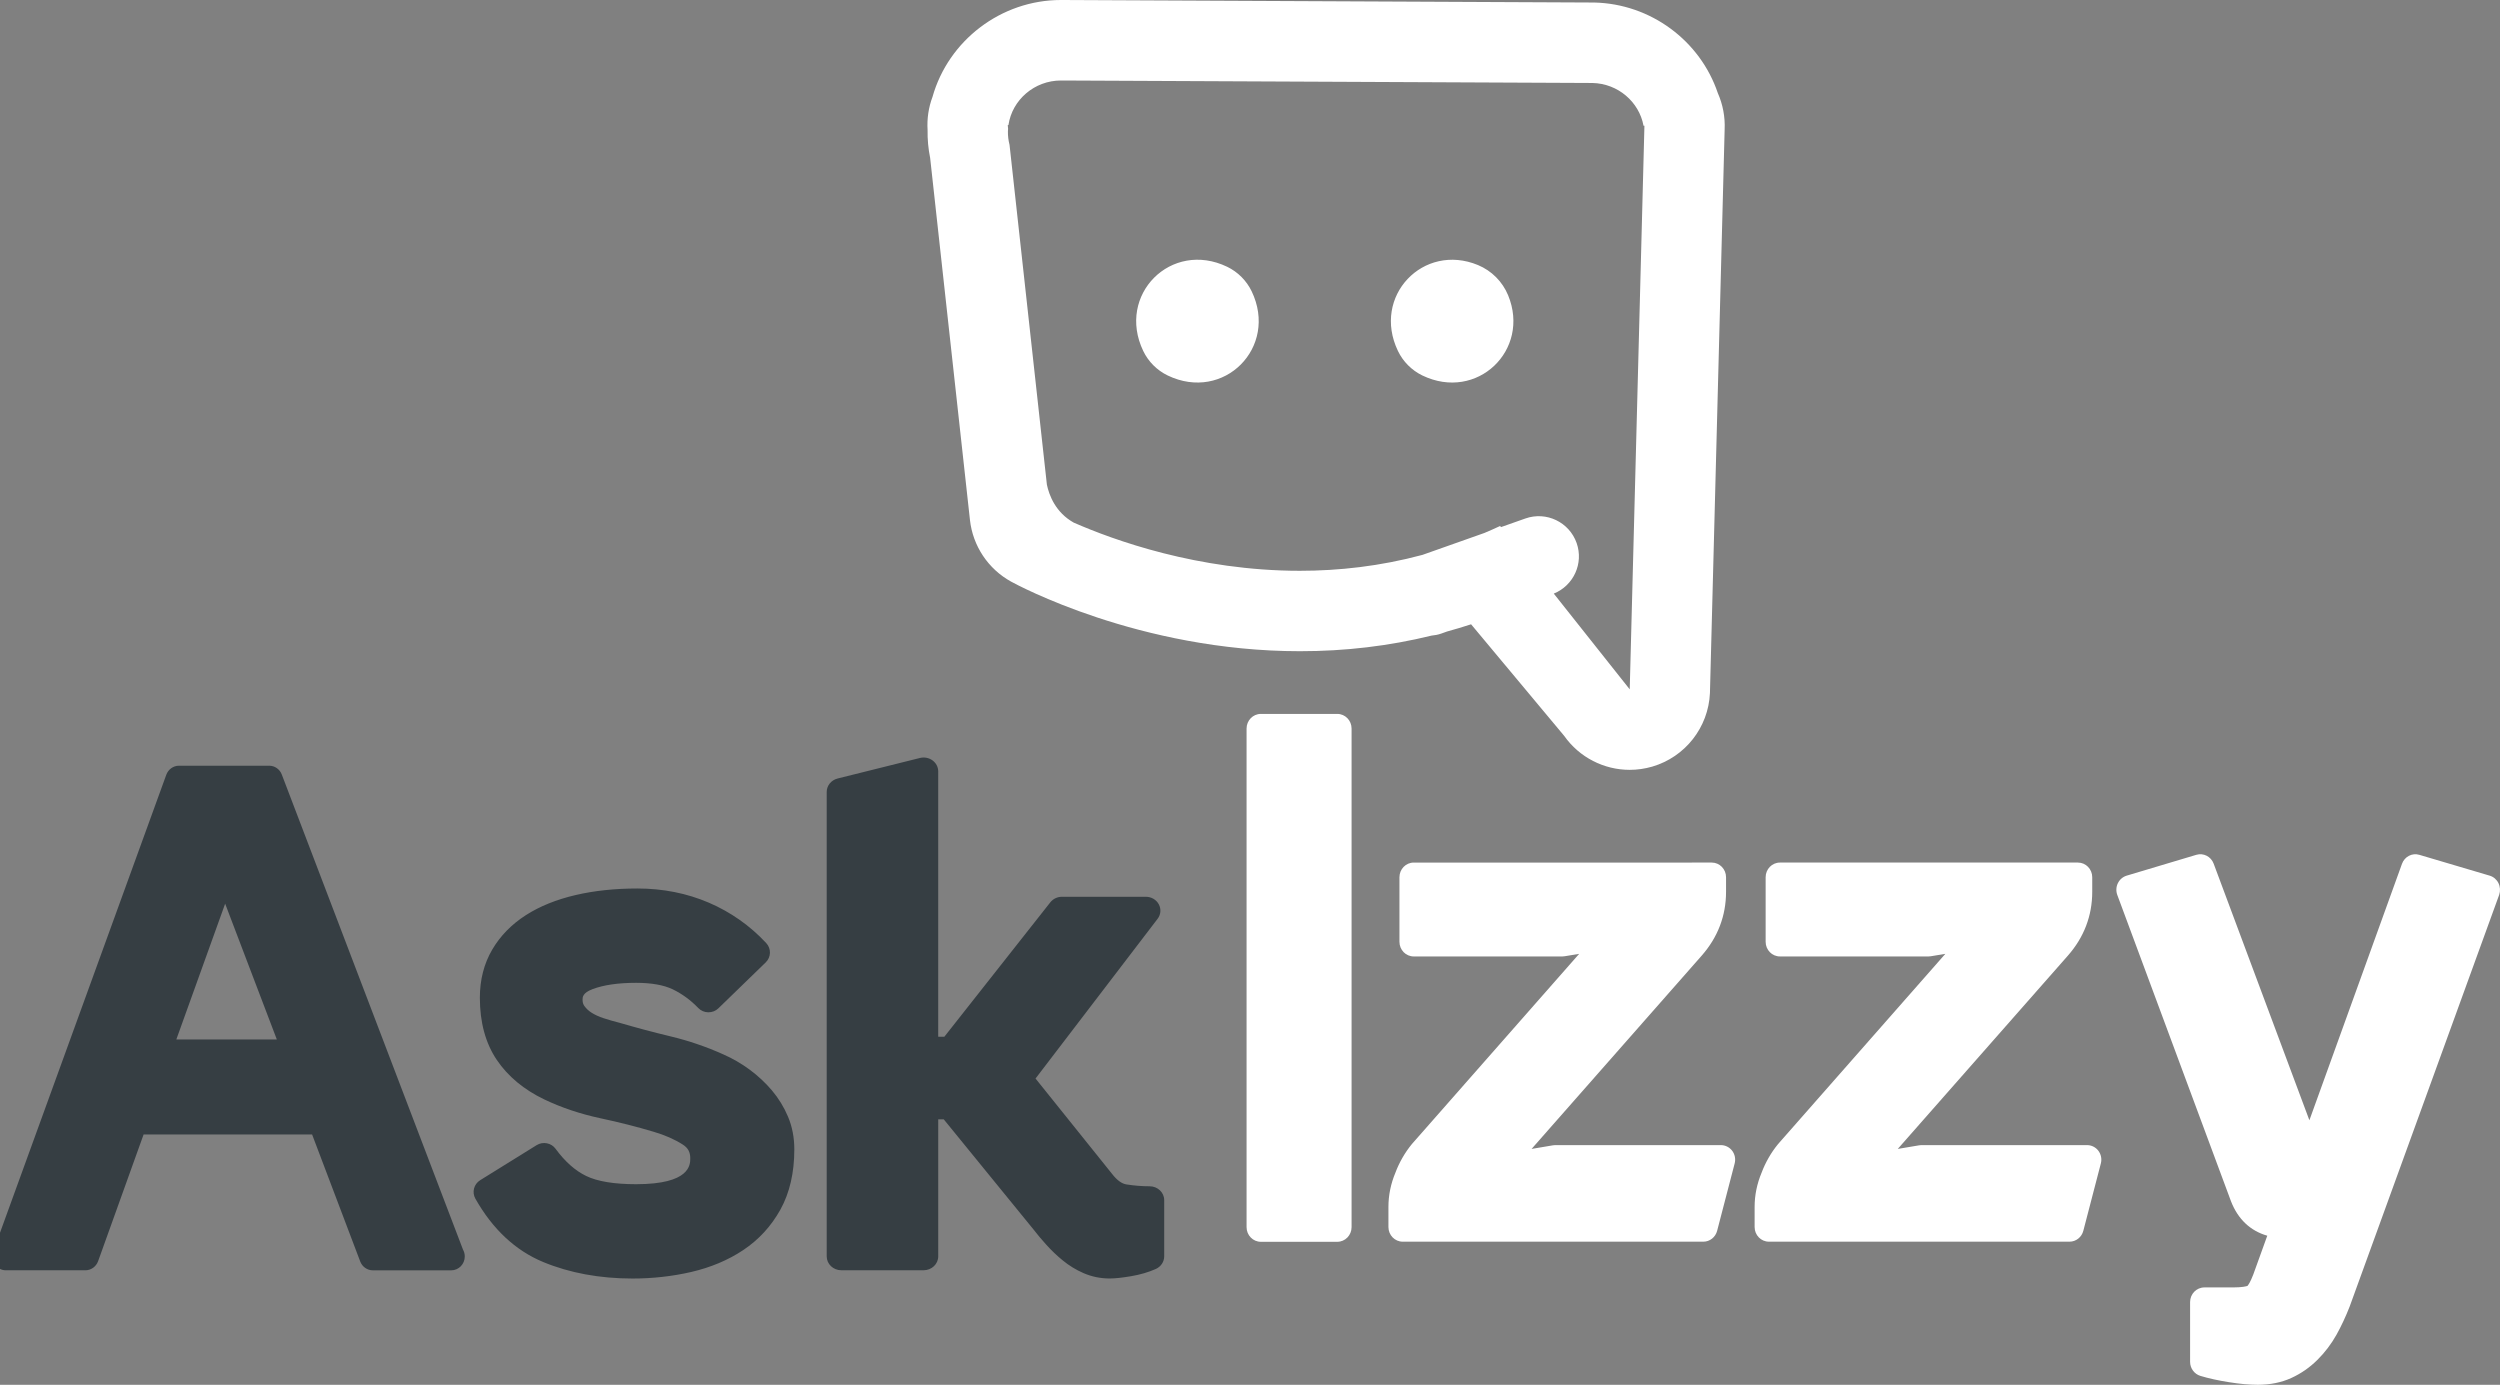 <?xml version="1.0" encoding="iso-8859-1"?>
<!-- Generator: Adobe Illustrator 18.1.1, SVG Export Plug-In . SVG Version: 6.00 Build 0)  -->
<!DOCTYPE svg PUBLIC "-//W3C//DTD SVG 1.1//EN" "http://www.w3.org/Graphics/SVG/1.1/DTD/svg11.dtd">
<svg version="1.1" xmlns="http://www.w3.org/2000/svg" xmlns:xlink="http://www.w3.org/1999/xlink" x="0px" y="0px"
	 viewBox="0 0 60.372 33.441" style="enable-background:new 0 0 60.372 33.441;" xml:space="preserve">
<rect x="0" y="0" width="60.372" height="33.441" fill="#808080" stroke="none"/>
<g id="logotype">
	<g>
		<g>
			<path style="fill:#363E43;" d="M6.805,18.704c-0.049-0.129-0.17-0.213-0.304-0.213H4.322c-0.136,0-0.258,0.087-0.306,0.218
				l-4.181,11.515c-0.037,0.103-0.023,0.218,0.038,0.308c0.061,0.09,0.161,0.144,0.268,0.144h1.921c0.137,0,0.259-0.088,0.307-0.219
				l1.099-3.061h4.069l1.162,3.067c0.049,0.129,0.17,0.214,0.305,0.214h1.889c0.001,0,0.003,0,0.004,0
				c0.18,0,0.327-0.15,0.327-0.335c0-0.061-0.016-0.118-0.044-0.168L6.805,18.704z M4.258,25.102l1.179-3.279l1.248,3.279H4.258z
				 M18.641,26.332c-0.156-0.184-0.337-0.353-0.537-0.501c-0.199-0.147-0.414-0.271-0.635-0.368
				c-0.411-0.185-0.839-0.331-1.272-0.435c-0.413-0.099-0.826-0.209-1.243-0.331c-0.125-0.031-0.252-0.067-0.379-0.109
				c-0.107-0.035-0.204-0.079-0.287-0.131c-0.07-0.044-0.127-0.096-0.175-0.162c-0.019-0.026-0.045-0.07-0.045-0.151
				c0-0.062,0-0.167,0.243-0.258c0.268-0.101,0.621-0.152,1.048-0.152c0.372,0,0.669,0.053,0.885,0.156
				c0.226,0.109,0.434,0.261,0.618,0.452c0.063,0.065,0.15,0.103,0.241,0.104c0.098,0,0.179-0.033,0.245-0.096l1.144-1.11
				c0.13-0.126,0.136-0.332,0.012-0.465c-0.39-0.42-0.856-0.748-1.385-0.976c-0.529-0.227-1.11-0.343-1.726-0.343
				c-0.54,0-1.042,0.053-1.491,0.158c-0.461,0.107-0.865,0.27-1.2,0.484c-0.347,0.222-0.621,0.502-0.816,0.835
				c-0.198,0.338-0.298,0.728-0.298,1.161c0,0.595,0.138,1.101,0.41,1.503c0.269,0.397,0.654,0.717,1.144,0.952
				c0.414,0.198,0.873,0.352,1.364,0.457c0.452,0.096,0.882,0.206,1.279,0.325c0.27,0.079,0.506,0.183,0.702,0.308
				c0.127,0.081,0.182,0.181,0.182,0.332c0,0.155,0,0.626-1.308,0.626c-0.528,0-0.933-0.067-1.204-0.198
				c-0.267-0.129-0.516-0.35-0.74-0.657c-0.105-0.144-0.306-0.182-0.458-0.088L11.596,28.5c-0.153,0.095-0.204,0.291-0.116,0.447
				c0.417,0.738,0.968,1.252,1.637,1.529c0.639,0.265,1.366,0.399,2.159,0.399c0.483,0,0.959-0.053,1.415-0.158
				c0.471-0.109,0.894-0.287,1.257-0.529c0.375-0.25,0.677-0.579,0.898-0.978c0.223-0.402,0.336-0.891,0.336-1.453
				c0-0.286-0.051-0.552-0.153-0.792C18.933,26.736,18.802,26.523,18.641,26.332z M27.762,28.647c-0.187,0-0.376-0.015-0.562-0.045
				c-0.113-0.018-0.227-0.102-0.345-0.254l-1.848-2.303l2.948-3.857c0.078-0.102,0.089-0.237,0.029-0.349
				c-0.06-0.113-0.181-0.183-0.313-0.183h-2.026c-0.111,0-0.215,0.05-0.281,0.134l-2.559,3.246h-0.148v-6.408
				c0-0.104-0.051-0.202-0.137-0.265c-0.086-0.063-0.199-0.085-0.304-0.059L20.227,18.8c-0.155,0.039-0.263,0.172-0.263,0.324
				v11.216c0,0.185,0.158,0.335,0.352,0.335h1.989c0.194,0,0.352-0.15,0.352-0.335v-3.31h0.133l2.17,2.663
				c0.088,0.115,0.192,0.239,0.309,0.368c0.12,0.133,0.252,0.26,0.393,0.375c0.152,0.125,0.321,0.229,0.503,0.308
				c0.198,0.086,0.41,0.13,0.63,0.13c0.131,0,0.3-0.018,0.518-0.055c0.225-0.038,0.427-0.098,0.601-0.176
				c0.122-0.056,0.2-0.174,0.2-0.303v-1.359C28.114,28.797,27.956,28.647,27.762,28.647z"/>
		</g>
	</g>
	<g>
		<path style="fill:#FFFFFF;" d="M29.636,6.443c-1.353-0.652-2.679,0.677-2.028,2.033c0.123,0.257,0.333,0.467,0.59,0.591
			c1.353,0.652,2.679-0.677,2.028-2.033C30.102,6.777,29.892,6.567,29.636,6.443z M34.348,9.067
			c1.321,0.637,2.617-0.615,2.071-1.937c-0.136-0.329-0.398-0.592-0.727-0.729c-1.319-0.547-2.569,0.751-1.933,2.075
			C33.882,8.733,34.092,8.943,34.348,9.067z M34.57,15.349c0.078-0.007,0.155-0.021,0.232-0.048l0.143-0.051
			c0.195-0.054,0.388-0.111,0.58-0.174l2.247,2.693c0.37,0.525,0.965,0.822,1.584,0.822c0.181,0,0.364-0.026,0.544-0.078
			c0.795-0.233,1.355-0.946,1.393-1.775l0.355-13.611c0.014-0.305-0.044-0.606-0.165-0.88c-0.426-1.263-1.619-2.157-2.989-2.186
			c-0.01,0-0.02,0-0.031,0L25.669,0c-0.016,0-0.032,0-0.048,0c-1.451,0-2.719,0.981-3.102,2.339
			C22.424,2.592,22.383,2.865,22.4,3.14c-0.004,0.225,0.017,0.451,0.062,0.675l0.961,8.74c0.069,0.629,0.44,1.185,0.993,1.49
			c0.125,0.069,3.096,1.681,6.974,1.681C32.484,15.727,33.546,15.6,34.57,15.349z M25.281,11.703l-0.902-8.206
			c-0.027-0.105-0.041-0.214-0.039-0.327c0-0.02,0.003-0.04,0.004-0.06l-0.008-0.09l0.017,0c0.089-0.608,0.627-1.076,1.268-1.076
			c0.009,0,0.018,0,0.027,0l12.806,0.06c0.619,0.013,1.129,0.457,1.235,1.032l0.022,0l-0.355,13.611l-1.834-2.312
			c0.478-0.194,0.725-0.729,0.552-1.221c-0.178-0.506-0.733-0.772-1.238-0.593l-0.589,0.208l-0.021-0.027
			c-0.126,0.061-0.252,0.113-0.378,0.168l-1.498,0.53c-1.023,0.275-2.021,0.384-2.96,0.384c-2.464,0-4.508-0.746-5.462-1.164
			C25.492,12.375,25.336,11.965,25.281,11.703z M32.294,17.24h-1.846c-0.191,0-0.345,0.159-0.345,0.354v12.04
			c0,0.196,0.155,0.354,0.345,0.354h1.846c0.191,0,0.345-0.159,0.345-0.354v-12.04C32.639,17.398,32.485,17.24,32.294,17.24z
			 M41.557,27.653h-3.999c-0.019,0-0.037,0.002-0.056,0.005l-0.516,0.087l4.105-4.664c0.392-0.445,0.591-0.965,0.591-1.545v-0.352
			c0-0.196-0.155-0.354-0.345-0.354H34.14c-0.191,0-0.345,0.159-0.345,0.354v1.559c0,0.196,0.155,0.354,0.345,0.354h3.591
			c0.018,0,0.037-0.002,0.055-0.005l0.349-0.058l-4.04,4.594c-0.086,0.105-0.163,0.217-0.229,0.333
			c-0.067,0.117-0.125,0.241-0.168,0.357c-0.112,0.267-0.169,0.546-0.169,0.827v0.486c0,0.196,0.155,0.354,0.345,0.354h7.26
			c0.156,0,0.293-0.108,0.333-0.263l0.423-1.626c0.028-0.106,0.006-0.22-0.06-0.307C41.765,27.704,41.664,27.653,41.557,27.653z
			 M50.4,27.653h-3.999c-0.019,0-0.038,0.002-0.056,0.005l-0.516,0.087l4.105-4.664c0.392-0.445,0.591-0.965,0.591-1.545v-0.352
			c0-0.196-0.155-0.354-0.345-0.354h-7.197c-0.191,0-0.345,0.159-0.345,0.354v1.559c0,0.196,0.155,0.354,0.345,0.354h3.591
			c0.018,0,0.037-0.002,0.055-0.005l0.349-0.058l-4.04,4.594c-0.086,0.105-0.163,0.217-0.229,0.333
			c-0.067,0.117-0.125,0.241-0.168,0.357c-0.112,0.267-0.169,0.546-0.169,0.827v0.486c0,0.196,0.155,0.354,0.345,0.354h7.26
			c0.156,0,0.293-0.108,0.333-0.263l0.423-1.626c0.028-0.106,0.006-0.22-0.06-0.307C50.609,27.704,50.507,27.653,50.4,27.653z
			 M60.335,21.327c-0.043-0.088-0.12-0.154-0.212-0.181l-1.699-0.503c-0.173-0.052-0.356,0.043-0.419,0.217l-2.236,6.193
			l-2.312-6.197c-0.064-0.172-0.246-0.265-0.419-0.213l-1.682,0.503c-0.092,0.028-0.169,0.094-0.212,0.182
			c-0.043,0.088-0.048,0.191-0.014,0.284l2.746,7.398c0.168,0.432,0.467,0.714,0.876,0.831l-0.338,0.937
			c-0.072,0.188-0.123,0.256-0.14,0.275c-0.032,0.011-0.129,0.037-0.355,0.037h-0.686c-0.191,0-0.345,0.158-0.345,0.354v1.442
			c0,0.157,0.101,0.295,0.248,0.34c0.198,0.06,0.43,0.111,0.69,0.152c0.266,0.043,0.494,0.063,0.698,0.063
			c0.298,0,0.57-0.055,0.81-0.165c0.232-0.106,0.444-0.253,0.63-0.438c0.18-0.179,0.335-0.383,0.46-0.607
			c0.116-0.209,0.222-0.435,0.318-0.681l3.61-9.941C60.383,21.517,60.378,21.415,60.335,21.327z"/>
	</g>
</g>
<g id="Layer_1">
</g>
</svg>
